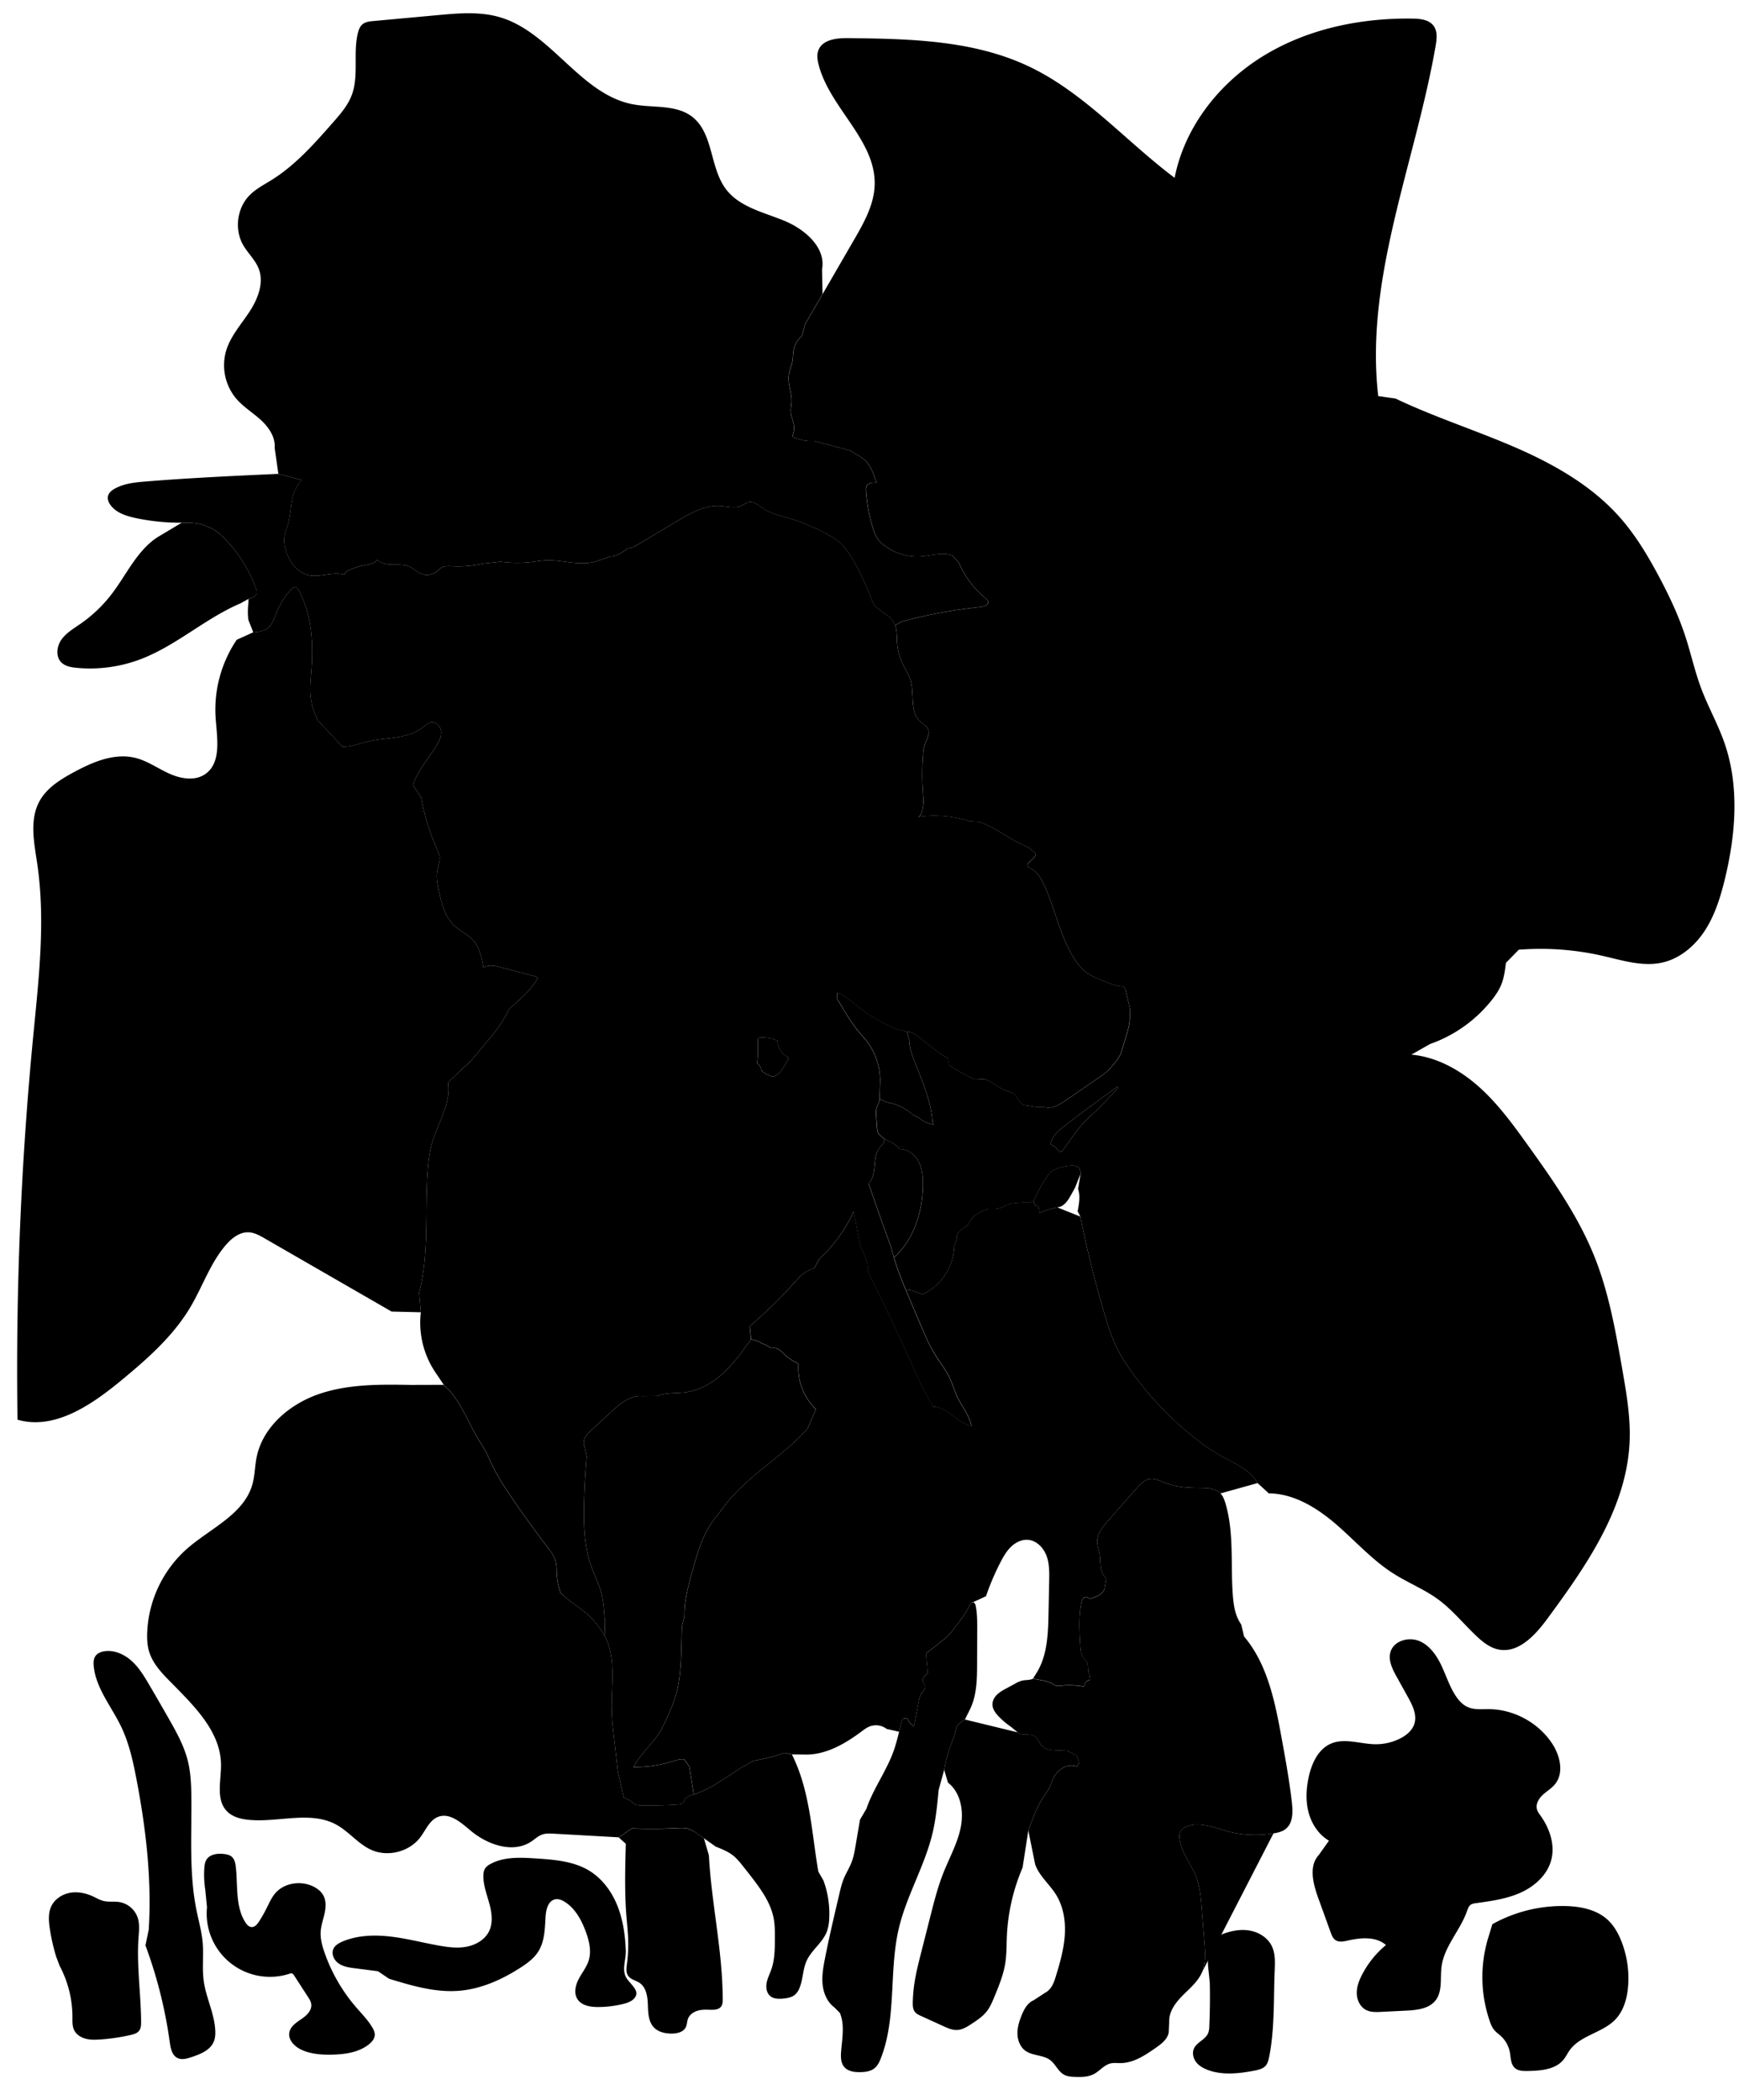 
<svg xmlns="http://www.w3.org/2000/svg" viewBox="0 0 2053 2479" id="illustration" preserveAspectRatio="xMidYMid meet">
    <title>Melastomaceæ</title>
    <path data-name="1" data-official="Melastoma malabathrica" data-plain="Black Strawberry-Tree" data-loc="East Indies" d="M1153.65,1923.45l-.12,40.38c-.06,18.65-.29,38.08-8.69,54.73l-5.7,11.45c-3.86,2.34-7.94,4.91-9.83,9-1.15,2.52-1.35,5.35-2,8a58.65,58.65,0,0,1-3,8.51,164,164,0,0,0-9.64,33.93l-6.54,23.67c-1.61,17.17-3.24,34.41-7.24,51.18-9.2,38.68-30.65,73.61-39.77,112.31-11.87,50.33-2.39,105-21.15,153.15-1.71,4.38-3.76,8.83-7.38,11.83-4.58,3.78-10.89,4.6-16.83,4.72-6.93.14-14.66-.84-19.12-6.15-4.08-4.85-4.16-11.83-3.66-18.15,1.19-15.31,4.44-31.36-1.42-45.56l-6.56-6.62c-8.41-6.19-12.81-16.68-13.86-27.07S972,2322,974,2311.75c5-25.34,10.94-50.49,16.85-75.64,1.47-6.27,2.95-12.58,5.42-18.53,2.72-6.56,6.59-12.59,9.13-19.21,2.43-6.35,3.58-13.1,4.72-19.79q2.58-15.14,5.15-30.27l7.59-12.94c8.14-23.88,23.76-44.62,32.19-68.4,2.59-7.3,4.48-14.83,6.37-22.35q1.89-7.61,3.8-15.2l5.74-1.08a20,20,0,0,0,7.91,9.66q2.91-14.85,5.81-29.68c.57-2.93,1.17-5.93,2.77-8.45,1.07-1.68,2.54-3.07,3.6-4.75s1.69-3.85.85-5.66c-.54-1.14-1.58-2-2.19-3.09-1.64-3,.48-6.77,3.22-8.81a5.34,5.34,0,0,0,2.1-2.17,4.5,4.5,0,0,0,.09-2l-1.41-14.52-.5-6.84,14.62-11.32a124.26,124.26,0,0,0,10.37-8.64c4.94-4.79,9-10.36,13.12-15.9,4.85-6.59,9.74-13.24,13.2-20.65.86-1.84,2.16-4.06,4.18-3.87s2.85,2.51,3.23,4.43C1153.7,1905.09,1153.68,1914.31,1153.65,1923.45ZM1334,1190.83q-2.57-10.85-5.12-21.68a6.31,6.31,0,0,0-1.67-3.52,6.79,6.79,0,0,0-3.52-1.15c-8.29-1.17-16.13-4.37-23.87-7.57-6-2.49-12.06-5-17.27-8.9-5.39-4-9.69-9.33-13.41-14.93-18-27.06-23.3-60.51-37.25-89.87-3.35-7-7.62-14.28-14.65-17.69-2-1-4.72-2.32-4.41-4.58a4,4,0,0,1,1.05-2c3.23-3.79,9-6.48,8.8-11.45l-9.06-7.61c-20.86-7.4-37.81-23.81-59.09-29.89l-10.29-.67a138,138,0,0,0-57.79-5.35l-2.43.69c4.29-2.79,4.71-7.82,5.55-12.87s.33-10.21,0-15.31a296,296,0,0,1,.42-49.82c.7-7.53,6.48-16.84,6.48-22.18s-4.68-8.43-8.6-11.4c-7.57-5.73-9.28-13.84-10.1-23.29s-.25-19.2-3.31-28.18c-2.07-6.07-5.69-11.46-8.5-17.22a69.44,69.44,0,0,1-6.82-25.25c-.51-7,0-14.3-2.41-20.91a26.54,26.54,0,0,0-13-14.29l-11.52-9c-8.48-19.87-15.59-39-27.18-57.28-4-6.29-8.23-12.54-13.84-17.45a72.93,72.93,0,0,0-12.6-8.44,235,235,0,0,0-49.23-20.65c-9.7-2.83-19.79-5.12-28.16-10.77-5.59-3.77-11.53-9.24-18-7.44-2.61.72-4.74,2.55-7.15,3.77-7.9,4-17.32,1.05-26.16.56-17.94-1-34.59,8.52-50,17.72l-52.39,31.2-6.19,1.1c-6.38,4.75-13.34,9.7-21.29,9.88l-12.22,4.25c-10,4.14-21.19,4-31.93,2.82s-21.47-3.2-32.25-2.61c-5.21.29-10.36,1.19-15.54,1.82a146,146,0,0,1-37-.26l-21.21,2.28a133.07,133.07,0,0,1-35.43,3.07c-4.71-.22-9.82-.6-13.75,2a44.26,44.26,0,0,0-4.27,3.72,19.39,19.39,0,0,1-20.56,2.65c-4.26-2.06-7.63-5.66-11.89-7.74-6.05-2.94-13.1-2.49-19.82-2.54s-14.06-1-18.78-5.74l-.82.63c-1,2.13-3.37,3.18-5.62,3.86-4.6,1.39-9.39,2-14,3.15a63.54,63.54,0,0,0-13.15,4.8c-2.07,1-4.28,2.4-4.84,4.64l-1.34.31c-13.58-3.56-28.18,3.91-41.81.59-12.2-3-20.91-14.09-25.26-25.87-2.37-6.4-3.75-13.33-2.66-20.07.77-4.72,2.71-9.16,4.06-13.75,2.63-9,3-18.41,4.69-27.6s5-18.59,12-24.7l-27.93-7.44c-52.14,2.39-104.28,4.78-156.3,9-12.55,1-25.5,2.28-36.57,8.28-3.62,2-7.21,4.73-8.24,8.71s.72,8.06,3.17,11.27c6.88,9,18.62,12.63,29.72,15a251.52,251.52,0,0,0,54.11,5.4l10.19.16a56.11,56.11,0,0,1,32.62,11.52,82.27,82.27,0,0,1,9.18,8.43A162.06,162.06,0,0,1,302,694.52c.73,2.05,1.43,4.27.85,6.36-1.06,3.8-5.57,5.26-9.42,6.12l-.16,4.62a86.52,86.52,0,0,0-.12,20l5.84,14.9c6.15-.56,12.72-1.27,17.49-5.21,4.52-3.73,6.53-9.6,8.68-15.06,4.55-11.54,10.75-22.65,19.72-31.22a5.45,5.45,0,0,1,3-1.78c2.2-.26,3.82,1.94,4.87,3.89,15.6,28.95,17.35,63.38,14.72,96.16-.63,8-1.51,15.92-1.17,23.89a79.11,79.11,0,0,0,9,33.34l28.93,31c10.56.24,20.65-3.9,30.93-6.27,10.78-2.49,21.91-3.05,32.84-4.77s22-4.75,30.78-11.46c3.55-2.72,7.1-6.16,11.56-6.26,5.68-.13,10.11,5.66,10.44,11.33s-2.37,11.06-5.31,15.91C506,895.6,493,909.51,487.63,927l9.48,14.27A264.43,264.43,0,0,0,515.68,1002l3.21,8c1.15,6.39-1.88,12.7-2.87,19.12-1.17,7.48.46,15.09,2.07,22.49,3.22,14.73,6.93,30.38,17.82,40.8,7,6.68,16.38,10.6,22.81,17.82,7.74,8.71,10,20.84,12,32.32,5.68-4,13.46-2.44,20.2-.67l40.78,10.68,3.32,1.92c-7,12.72-18,22.6-28.89,32.22l-4.92,4.36-2.55,4.86A134.63,134.63,0,0,1,586.81,1215c-3,4-6.13,7.78-9.3,11.59l-15.18,18.23c-4.76,5.72-9.59,11.51-15.58,15.93L528.94,1278c3.85,24.44-11.77,47.17-18.68,70.92-3.15,10.8-4.5,22-5.33,33.25-3.57,48,2,97.12-10.12,143.68l2,23.39a105.16,105.16,0,0,0,17.25,71l9.83,14.61c19.17,17,27.78,42.53,41,64.48,2.62,4.35,5.43,8.59,7.87,13,2.93,5.35,5.31,11,7.95,16.48,7.12,14.82,16.18,28.62,25.47,42.18q19.13,27.93,39.71,54.81c4,5.26,8.19,10.67,10,17,1.47,5.26,1.22,10.82,1.55,16.27a76.41,76.41,0,0,0,4.54,21.71L669,1887l18.15,13.72c2.68,2,5.37,4.06,7.85,6.34a72.56,72.56,0,0,1,5.69,5.94,123.18,123.18,0,0,1,13,18l.5-16.4-1.14-12.86a132.44,132.44,0,0,0-2.59-19c-2.62-11.1-8-21.32-11.94-32-9.3-25.56-9.76-53.42-8.91-80.61q.79-25.35,3-50.64l-2.35-11.34c-1.9-3.44-1.28-7.82.58-11.28s4.8-6.18,7.69-8.84l23-21.2c5.18-4.78,10.42-9.59,16.48-13.2s13.08-6,20.11-5.38l18.18-.21c10.38-4.36,22.18-2.9,33.34-4.41,16.87-2.28,32.2-11.43,44.67-23s22.41-25.58,32.26-39.46l-1.54-15.44a551.13,551.13,0,0,0,54.14-53c3.09-3.47,6.17-7,10-9.67s8-4.23,12.23-5.84l5.42-10.58a173.75,173.75,0,0,0,40.95-56.4q2.34,12.48,4.69,25c1.17,6.24,2.35,12.51,4.59,18.45,3,8,7.93,15.74,7,24.19l2.45,7.43q25.62,51.24,49.09,103.53c7.56,16.83,15,33.8,24.56,49.57l1.52,2.49c17-.19,28.17,19.86,45,22.33-2.33-12.33-11-22.34-16.43-33.67-3.4-7.14-5.5-14.85-8.83-22-5-10.8-12.65-20.12-18.8-30.31-5.94-9.87-10.47-20.51-15-31.12s-9.11-21.48-13.66-32.21c-8.38-19.74-16.79-39.59-21.66-60.47l-1.17-3.2q-13.17-36.24-25.7-72.71l1.24-1.66c9-11.1,2.71-29.33,11.51-40.59,1.29-1.66,2.87-3.09,4.08-4.82a7.5,7.5,0,0,0,1.52-5.94l-6.56-5.71c-1.62-3-1.88-6.49-2.1-9.87s-.47-7-.7-10.43c-.25-3.87-.5-7.86.77-11.52,1.11-3.18,3.34-6.16,3.07-9.51l.54-15.43a77,77,0,0,0-14.84-51.74c-3.61-4.85-7.78-9.25-11.59-13.94-7.47-9.19-13.52-19.44-19.54-29.64l-4.3-6.72-.25-7.9c8.91,3,16.09,9.58,23.46,15.44a196.12,196.12,0,0,0,46.69,27.52l11.93,2.89c4.67-.09,8.94,2.47,12.75,5.17,12,8.5,22.51,19.3,35.68,25.87l1.46,8.38a260.62,260.62,0,0,0,30.66,17.15l11.37-.56c9.08,3,16.22,10.32,25.21,13.62,3,1.1,6.22,1.77,8.79,3.66,4.92,3.61,6.55,11.06,12.22,13.35l18.2,2.72c2.51-1.29,5.51-.23,8.31.17,8.55,1.23,16.58-3.91,23.7-8.8l38.9-26.78a90.39,90.39,0,0,0,9-6.78,89.44,89.44,0,0,0,10-11.17,36.5,36.5,0,0,0,8.27-16l4.11-13.35c2.49-8.1,5-16.37,4.74-24.84ZM930.72,1250l-3.75,6.69c-3.18,5.67-6.86,11.78-13,14a4.77,4.77,0,0,1-2,.35,5.54,5.54,0,0,1-1.71-.52l-6.38-2.66-5.25-4.15a9.92,9.92,0,0,0-5.16-8.46c2-8.62.83-17.61,1.21-26.45a3.36,3.36,0,0,1,4-4,61.32,61.32,0,0,1,13.69,1.65l5.3,2.23a22.5,22.5,0,0,0,12.34,19.18,1.76,1.76,0,0,1,.93.76A1.7,1.7,0,0,1,930.72,1250Zm344.87,136c.09-2.86-.44-6-2.53-7.91s-5.45-2.21-8.41-2.06a53.6,53.6,0,0,0-19.37,4.71,20.38,20.38,0,0,0-4.72,2.79,23.56,23.56,0,0,0-4.11,4.89,171.07,171.07,0,0,0-16.14,29.4l1,5.11c2-.56,4.19,1,5,2.93a12.25,12.25,0,0,1,.44,6.26,119.09,119.09,0,0,1,21.43-6.69,22.4,22.4,0,0,0,4.5-1.25,14.86,14.86,0,0,0,3.91-2.68,28,28,0,0,0,5.5-6.8l2-3.33,5.11-9.3Zm40.44-97.17L1305.28,1300c-4,4.16-8,8.31-12.17,12.27-3.74,3.53-7.64,6.9-11.25,10.57-7,7.12-12.86,15.27-18.68,23.39q-4.59,6.38-9.16,12.76c-1.69,1.34-4.18-.12-5.53-1.81s-2.63-3.83-4.77-4.13l-3.88-3a37.07,37.07,0,0,1,8.17-13.33,73.26,73.26,0,0,1,8.14-7q31.1-24.06,63.18-46.84C1319.34,1285.22,1317.63,1287.14,1316,1288.81Z"></path>
    <path data-name="1a" data-official="" data-plain="Stamen" data-loc="" d="M446.18,2327.19l-27.08-3.47c-6.61-.85-13.48-1.8-19-5.5s-9.24-11.06-6.6-17.18c1.92-4.46,6.55-7.09,11-9,17.93-7.49,38.08-8,57.37-5.68s38.15,7.4,57.29,10.74c10.71,1.87,21.73,3.19,32.38,1s21-8.3,25.77-18c4.91-10,3.33-21.9.42-32.65s-7.1-21.37-7.09-32.5c0-3.41.47-7,2.48-9.74a16.72,16.72,0,0,1,5.47-4.39c16.08-9,35.63-8,54-6.8,21.69,1.43,44.33,3.14,62.92,14.41,15.42,9.35,26.64,24.66,33.35,41.39s9.2,34.89,9.92,52.9c.42,10.56-4.65,21.56,0,31,3.52,7.15,14.78,14.51,12.09,22-2.11,5.85-8.78,8.51-14.8,10a123.83,123.83,0,0,1-30.36,3.71c-9,0-19.15-1.75-24-9.31-4.46-7-2.36-16.4,1.5-23.77s9.35-14,11.81-21.93c3.37-10.88.6-22.69-3.27-33.4-5-13.74-12.27-27.43-24.51-35.44-3.53-2.31-7.75-4.14-11.88-3.28-8.32,1.71-10.8,12.24-11.29,20.71-.8,14-1.06,28.91-8.53,40.82-5.2,8.3-13.39,14.24-21.64,19.51-21.87,14-46.31,24.9-72.17,26.94-27.94,2.21-55.54-6-82.36-14.2Z"></path>
    <path data-name="2" data-official="Blakea trinervia" data-plain="Three-ribbed Blackea" data-loc="Jamaica" d="M931,1248.56a1.76,1.76,0,0,0-.93-.76,22.5,22.5,0,0,1-12.34-19.18l-5.3-2.23a61.32,61.32,0,0,0-13.69-1.65,3.36,3.36,0,0,0-4,4c-.38,8.84.76,17.83-1.21,26.45a9.92,9.92,0,0,1,5.16,8.46l5.25,4.15,6.38,2.66a5.54,5.54,0,0,0,1.71.52,4.77,4.77,0,0,0,2-.35c6.13-2.17,9.81-8.28,13-14l3.75-6.69A1.7,1.7,0,0,0,931,1248.56Zm-94.1,941.81c3,56.86,16.24,113,16.3,170,0,2.82-.08,5.83-1.65,8.18-3,4.41-9.31,4.34-14.62,4.11-4.83-.2-9.77-.11-14.34,1.45s-8.77,4.83-10.44,9.37c-1.16,3.17-1,6.75-2.52,9.79-2.79,5.72-10.1,7.49-16.47,7.53-7.82.05-16.19-1.81-21.47-7.58-6.37-7-6.53-17.35-6.86-26.77s-1.91-20.09-9.68-25.43c-4.45-3.06-10.56-4-13.62-8.48-2.72-4-2-9.24-1.38-14a177.09,177.09,0,0,0,1.42-29.3c-.32-9.37-1.38-18.69-2.11-28-2.19-28.09-1.42-56.33-.64-84.5l-8.38-7.49,15.46-10.5q26.69,1,53.4-.29c5-.25,10.12-.54,14.81,1.17A36.6,36.6,0,0,1,822,2164l9,6.17ZM805,1920.76l-.55,21.26c-.53,20.84-1.12,42-7.37,61.86-2.75,8.78-6.57,17.17-10.39,25.54a139.49,139.49,0,0,1-8.32,16.35c-9,14.32-23,25.23-30.32,40.44a149.6,149.6,0,0,0,45.27-6.55c4.72-1.44,9.57-3.14,14.47-2.53l6,8.6,4,25.27,1.25,7.54c-3.76,1.13-8,2.22-10.15,5.49-1,1.45-1.47,3.24-2.74,4.44-1.55,1.47-3.86,1.7-6,1.84q-21.6,1.43-43.26,1.06c-2.72,0-5.59-.16-7.91-1.57a30.84,30.84,0,0,1-3.55-2.93c-2.61-2.13-5.84-3.34-9-4.5l-7-30.94L724.6,2049c-1.07-9.42-2.14-18.86-2.43-28.33-.89-28.33,5-58-5.71-84.23l-2.74-5.44.5-16.4-1.14-12.86a132.44,132.44,0,0,0-2.59-19c-2.62-11.1-8-21.32-11.94-32-9.3-25.56-9.76-53.42-8.91-80.61q.79-25.35,3-50.64l-2.35-11.34c-1.9-3.44-1.28-7.82.58-11.28s4.8-6.18,7.69-8.84l23-21.2c5.18-4.78,10.42-9.59,16.48-13.2s13.08-6,20.11-5.38l18.18-.21c10.38-4.36,22.18-2.9,33.34-4.41,16.87-2.28,32.2-11.43,44.67-23s22.41-25.58,32.26-39.46l8,2.2a55.18,55.18,0,0,0,9.56,4.49l6.44,3.85c3-1,6.27-.08,8.9,1.6s4.75,4,7,6.17a52.24,52.24,0,0,0,12.61,8.68c1.24.61,2.62,1.28,3.13,2.57a5.57,5.57,0,0,1,.21,2.27,67.37,67.37,0,0,0,20.75,50.72l-10,23c-30.14,34.2-72.76,56.4-99.55,93.28l-7.06,9.34c-16.3,18.8-23.31,43.69-29.86,67.69-4.55,16.66-9.13,33.6-8.75,50.87ZM2035.83,877.07c-7.7-22.14-19.37-42.7-27.57-64.65-7.48-20-12-41-18.65-61.3-8.17-25-19.51-48.85-31.93-72-13-24.29-27.35-48.07-45.64-68.67-33.43-37.64-78.54-63-124.75-82.94s-94.37-35.34-139.8-57l-20.4-2.87c-16.12-139.47,43.77-275.16,67.76-413.5,1.39-8,2.45-17.1-2.41-23.66-5.43-7.33-15.83-8.39-25-8.52-61.17-.86-123.51,12-175.71,43.92s-93.32,84-105,144.09c-58-43.55-106.88-100.73-172.47-131.71S1073.58,45.81,1001.06,45c-13.39-.15-30,1.72-34.84,14.2-2.13,5.49-1.21,11.66.27,17.36,13.3,51.28,67.89,89.16,66.1,142.11-.79,23.26-12.77,44.47-24.44,64.62l-57.56,99.4-3.77,13.73A30.14,30.14,0,0,0,937,413.6c-.78,4.24-.63,8.61-1.4,12.85-1,5.74-3.71,11.11-4.41,16.89-1.25,10.19,3.72,20.22,3.39,30.48-.13,4.27-1.19,8.51-.86,12.76.38,5,2.64,9.68,3.43,14.63a25.43,25.43,0,0,1-1.83,14.15,49.62,49.62,0,0,0,25.78,5.25l42.46,11.16,9.47,5.77a54.85,54.85,0,0,1,7.26,5c7.64,6.54,11,16.63,14.11,26.21l.79,1.19c-4.57-.33-10.3,0-12.17,4.19a11.06,11.06,0,0,0-.53,5.19,192.21,192.21,0,0,0,8.26,44.72,44.34,44.34,0,0,0,5,11.5,36.06,36.06,0,0,0,8.78,8.82,64.51,64.51,0,0,0,42.32,12.51c12.65-.82,25.72-5.34,37.64-1l7.55,8.42a110.82,110.82,0,0,0,31.21,41.8c1.46,1.21,3.07,2.58,3.3,4.47.45,3.82-4.58,5.56-8.41,6a602.78,602.78,0,0,0-93.19,17.12l-8.15,4.64c2.42,6.61,1.9,13.88,2.41,20.91a69.44,69.44,0,0,0,6.82,25.25c2.81,5.76,6.43,11.15,8.5,17.22,3.06,9,2.5,18.72,3.31,28.18s2.53,17.56,10.1,23.29c3.92,3,8.6,6.06,8.6,11.4s-5.78,14.65-6.48,22.18a296,296,0,0,0-.42,49.82c.38,5.1.9,10.27,0,15.31s-1.26,10.08-5.55,12.87l2.43-.69a138,138,0,0,1,57.79,5.35l10.29.67c21.28,6.08,38.23,22.49,59.09,29.89l9.06,7.61c.24,5-5.57,7.66-8.8,11.45a4,4,0,0,0-1.05,2c-.31,2.26,2.36,3.58,4.41,4.58,7,3.41,11.3,10.64,14.65,17.69,13.95,29.36,19.24,62.81,37.25,89.87,3.72,5.6,8,10.91,13.41,14.93,5.21,3.87,11.27,6.41,17.27,8.9,7.74,3.2,15.58,6.4,23.87,7.57a6.79,6.79,0,0,1,3.52,1.15,6.31,6.31,0,0,1,1.67,3.52q2.56,10.85,5.12,21.68l-.15,8.85c.26,8.47-2.25,16.74-4.74,24.84l-4.11,13.35a36.5,36.5,0,0,1-8.27,16,89.44,89.44,0,0,1-10,11.17,90.39,90.39,0,0,1-9,6.78l-38.9,26.78c-7.12,4.89-15.15,10-23.7,8.8-2.8-.4-5.8-1.46-8.31-.17l-18.2-2.72c-5.67-2.29-7.3-9.74-12.22-13.35-2.57-1.89-5.8-2.56-8.79-3.66-9-3.3-16.13-10.59-25.21-13.62l-11.37.56a260.62,260.62,0,0,1-30.66-17.15l-1.46-8.38c-13.17-6.57-23.67-17.37-35.68-25.87-3.81-2.7-8.08-5.26-12.75-5.17l2.94,9.49c-.06,9.12,3.17,17.92,6.51,26.42,9.07,23.11,19.41,46.35,20.92,71.13l1.42,2.64a33,33,0,0,1-17.53-8.06l-6.8-3.16a58.84,58.84,0,0,0-31.16-15l-8.4-4c.27,3.35-2,6.33-3.07,9.51-1.27,3.66-1,7.65-.77,11.52.23,3.48.46,7,.7,10.43s.48,6.89,2.1,9.87l6.56,5.71,5.57,3a29.61,29.61,0,0,1,9.21,5.49l3.62,3.83c9.35-.31,17.89,6.37,22.19,14.69s5.08,18,5,27.36c-.28,30.87-10,62.87-32.32,84.17l-1.88,1.3c3.94,13.47,9.13,26.57,14.56,39.55l1.66-.76c2.41-.51,4.87.37,7.18,1.23l10.48,3.91,9-5.18a65.22,65.22,0,0,0,28.34-52.24l3.33-9.21c-.9-3.28,1.22-6.67,3.83-8.85s5.77-3.69,8.15-6.12c2.54-2.6,4-6.08,6.34-8.85,3.1-3.68,7.54-5.9,11.85-8a22.26,22.26,0,0,1,6.14-2.3,37.12,37.12,0,0,1,6.24-.08,27.93,27.93,0,0,0,15.38-4.55l5.73-1.73a100.71,100.71,0,0,1,21.45-1.34l5.33-1.86a171.07,171.07,0,0,1,16.14-29.4,23.56,23.56,0,0,1,4.11-4.89,20.38,20.38,0,0,1,4.72-2.79,53.6,53.6,0,0,1,19.37-4.71c3-.15,6.23,0,8.41,2.06s2.62,5,2.53,7.91l-2.86,17.52c2.77,8.47,1.12,17.68-.55,26.43l3.28,6.32q11.73,59.05,29.06,116.83c3.64,12.13,7.48,24.25,12.87,35.71,5.9,12.54,13.59,24.15,21.85,35.28a390.17,390.17,0,0,0,72.72,74.65,229.8,229.8,0,0,0,29.43,20c15.94,8.89,34.53,16.14,43.31,32.14l13.15,12.05c29.76.22,56.89,17.07,79.43,36.5s42.52,42.13,67.63,58.12c17.25,11,36.61,18.59,53.08,30.72,16.9,12.44,30.1,29.15,45.41,43.49,7.36,6.89,15.65,13.45,25.53,15.48,23.53,4.84,43.38-16.76,57.63-36.1,46.47-63.08,94.16-131.65,97.28-209.93,1.13-28.46-3.78-56.76-8.69-84.82-7.84-44.91-15.79-90.2-32.69-132.54-19.06-47.78-48.92-90.36-78.91-132.15-17.46-24.34-35.25-48.8-57.61-68.74s-49.94-35.27-79.78-38l22.16-12.55a161.14,161.14,0,0,0,72.74-51.82c4.41-5.58,8.49-11.52,11.18-18.1,3.36-8.19,4.48-17.09,5.57-25.88l15.2-15.5a328.8,328.8,0,0,1,98.36,7.12c23.5,5.33,47.66,13.29,71.16,8,20.88-4.72,38.39-19.69,50.08-37.62s18.2-38.71,23.33-59.49C2049.07,985.93,2053.84,928.8,2035.83,877.07ZM1316,1288.81,1305.28,1300c-4,4.16-8,8.31-12.17,12.27-3.74,3.53-7.64,6.9-11.25,10.57-7,7.12-12.86,15.27-18.68,23.39q-4.59,6.38-9.16,12.76c-1.69,1.34-4.18-.12-5.53-1.81s-2.63-3.83-4.77-4.13l-3.88-3a37.07,37.07,0,0,1,8.17-13.33,73.26,73.26,0,0,1,8.14-7q31.1-24.06,63.18-46.84C1319.34,1285.22,1317.63,1287.14,1316,1288.81ZM462.27,1548.38,312.44,1462c-5.85-3.37-12-6.83-18.73-7.17-10.94-.55-20.54,7.21-27.61,15.58-18,21.27-27,48.5-41.17,72.46-20.7,35-52,62.3-83.35,88.1-34.65,28.47-77.84,57.55-120.93,45.08a4094.37,4094.37,0,0,1,18.45-451.6c6.56-68.1,14.82-137,4.87-204.64C40.31,995,34.55,968,46.6,945.92c8.56-15.69,24.61-25.64,40.32-34.15,22.51-12.2,48.2-23.21,73-17,14.28,3.58,26.54,12.52,40,18.58s30.06,8.93,42.23.64c19.32-13.17,14.26-42.06,12.48-65.37a147.74,147.74,0,0,1,24.83-93.32L299,746.48c6.15-.56,12.72-1.27,17.49-5.21,4.52-3.73,6.53-9.6,8.68-15.06,4.55-11.54,10.75-22.65,19.72-31.22a5.45,5.45,0,0,1,3-1.78c2.2-.26,3.82,1.94,4.87,3.89,15.6,28.95,17.35,63.38,14.72,96.16-.63,8-1.51,15.92-1.17,23.89a79.11,79.11,0,0,0,9,33.34l28.93,31c10.56.24,20.65-3.9,30.93-6.27,10.78-2.49,21.91-3.05,32.84-4.77s22-4.75,30.78-11.46c3.55-2.72,7.1-6.16,11.56-6.26,5.68-.13,10.11,5.66,10.44,11.33s-2.37,11.06-5.31,15.91C506,895.6,493,909.51,487.63,927l9.48,14.27A264.43,264.43,0,0,0,515.68,1002l3.21,8c1.15,6.39-1.88,12.7-2.87,19.12-1.17,7.48.46,15.09,2.07,22.49,3.22,14.73,6.93,30.38,17.82,40.8,7,6.68,16.38,10.6,22.81,17.82,7.74,8.71,10,20.84,12,32.32,5.68-4,13.46-2.44,20.2-.67l40.78,10.68,3.32,1.92c-7,12.72-18,22.6-28.89,32.22l-4.92,4.36-2.55,4.86A134.63,134.63,0,0,1,586.81,1215c-3,4-6.13,7.78-9.3,11.59l-15.18,18.23c-4.76,5.72-9.59,11.51-15.58,15.93L528.94,1278c3.85,24.44-11.77,47.17-18.68,70.92-3.15,10.8-4.5,22-5.33,33.25-3.57,48,2,97.12-10.12,143.68l2,23.39Z"></path>
    <path data-name="2a" data-official="" data-plain="Calyx and Pistil" data-loc="" d="M1568.94,2173.08c-12.28-7.17-20.63-20-24.19-33.81s-2.68-28.4.46-42.27c3.55-15.7,11.26-32.12,26-38.48,16.23-7,34.72.44,52.38.67a63.73,63.73,0,0,0,28.59-6.38c7.82-3.8,15.24-9.77,17.7-18.11,3.12-10.57-2.4-21.55-7.74-31.18q-6.66-12-13.34-24.07c-5.07-9.14-10.29-19.64-7.11-29.59,4.08-12.76,21.06-17.65,33.49-12.65s20.73,16.87,26.46,29,9.7,25.15,17.18,36.27c3.55,5.29,8,10.2,13.86,12.8,7.75,3.47,16.63,2.41,25.12,2.49,29.6.26,58.62,16.14,74.8,40.93,9.37,14.36,14,34.68,3,47.88-4,4.89-9.71,8.14-14.35,12.47s-8.4,10.65-6.82,16.79c.78,3,2.74,5.57,4.55,8.11,10.59,15,17,34,12.39,51.76s-19.47,31.1-36,38.62-34.93,10-53,12.51c-2.12.3-4.34.63-6.1,1.87-2.46,1.75-3.44,4.87-4.45,7.72-8.06,22.74-26.89,41.5-30,65.42-1.77,13.55,1.35,28.91-7,39.7-7.83,10.09-22.25,11.54-35,12.17l-29.1,1.44c-6.2.31-12.76.54-18.25-2.38-6.9-3.67-10.59-11.81-10.71-19.62s2.83-15.37,6.45-22.31a112.74,112.74,0,0,1,28-34.6c-11.85-10.32-29.72-8.78-45-5.28-4.94,1.13-10.57,2.28-14.72-.63-2.94-2.06-4.32-5.66-5.55-9l-14.67-40.56c-6.07-16.79-11.44-37.61.6-50.78Z"></path>
    <path data-name="3" data-official="Pleroma viminea" data-plain="Twiggy Pleroma" data-loc="Brazil" d="M1419.22,2328c4.47-10.67,3.63-22.72,2.71-34.25l-3.28-41.17c-1-12.25-2-24.7-6.34-36.21-6-15.83-18.12-29.58-19.83-46.42a13.63,13.63,0,0,1,.94-7.6,12.56,12.56,0,0,1,5.41-5c14.56-7.82,32.11-.47,48,4a131.52,131.52,0,0,0,56.57,3.14M1139.14,2030c-3.86,2.34-7.94,4.91-9.83,9-1.15,2.52-1.35,5.35-2,8a58.65,58.65,0,0,1-3,8.51,164,164,0,0,0-9.64,33.93l4.47,15.1c15.19,11.77,18.83,33.74,15.1,52.6s-13.36,35.91-20.45,53.77c-6.6,16.62-11,34-15.42,51.35l-11.2,44.13c-2.89,11.42-5.79,22.85-7.56,34.49a179.88,179.88,0,0,0-2,22.7c-.11,4.17.06,8.73,2.75,11.93,1.73,2.07,4.27,3.25,6.72,4.37l26.64,12.15c5.22,2.38,10.7,4.82,16.42,4.51,6.25-.34,11.8-3.88,17-7.31,6.36-4.17,12.84-8.45,17.57-14.41,4.17-5.23,6.77-11.51,9.32-17.7,5.29-12.84,10.62-25.82,12.77-39.54,1.64-10.47,1.39-21.13,1.86-31.72a232.08,232.08,0,0,1,18.56-81l6.79-43.89c5-13.81,10.16-27.77,18.2-40.08,2.44-3.74,5.16-7.34,7.07-11.38,1.28-2.68,2.17-5.53,3.38-8.26a30.18,30.18,0,0,1,11.41-13.75c5.16-3.15,11.75-4.22,17.4-2l2.48-4.28a18.94,18.94,0,0,0-3.67-9.26l-10.58-5.07-12.65-.52c-6-.25-12.49-.74-16.73-4.92-3.63-3.59-4.94-9.38-9.35-12-5.83-3.42-14.47.38-19.41-4.24Zm-80.61-815.08a196.12,196.12,0,0,1-46.69-27.52c-7.37-5.86-14.55-12.39-23.46-15.44l.25,7.9,4.3,6.72c6,10.2,12.07,20.45,19.54,29.64,3.81,4.69,8,9.09,11.59,13.94a77,77,0,0,1,14.84,51.74l-.54,15.43,8.4,4a58.84,58.84,0,0,1,31.16,15l6.8,3.16a33,33,0,0,0,17.53,8.06l-1.42-2.64c-1.51-24.78-11.85-48-20.92-71.13-3.34-8.5-6.57-17.3-6.51-26.42l-2.94-9.49Zm-16.17,135.39c-1.21,1.73-2.79,3.16-4.08,4.82-8.8,11.26-2.51,29.49-11.51,40.59l-1.24,1.66q12.53,36.46,25.7,72.71l1.17,3.2c.85,3.67,1.82,7.3,2.87,10.91l1.88-1.3c22.35-21.3,32-53.3,32.32-84.17.08-9.37-.69-19-5-27.36s-12.84-15-22.19-14.69l-3.62-3.83a29.61,29.61,0,0,0-9.21-5.49l-5.57-3A7.5,7.5,0,0,1,1042.36,1350.32Zm205.84,75.09a119.09,119.09,0,0,0-21.43,6.69,12.25,12.25,0,0,0-.44-6.26c-.83-1.94-3-3.49-5-2.93l-1-5.11-5.33,1.86a100.71,100.71,0,0,0-21.45,1.34l-5.73,1.73a27.93,27.93,0,0,1-15.38,4.55,37.12,37.12,0,0,0-6.24.08,22.26,22.26,0,0,0-6.14,2.3c-4.31,2.13-8.75,4.35-11.85,8-2.35,2.77-3.8,6.25-6.34,8.85-2.38,2.43-5.55,3.93-8.15,6.12s-4.73,5.57-3.83,8.85l-3.33,9.21A65.22,65.22,0,0,1,1098.2,1523l-9,5.18-10.48-3.91c-2.31-.86-4.77-1.74-7.18-1.23l-1.66.76q2.1,5,4.23,10,6.82,16.1,13.66,32.21c4.5,10.61,9,21.25,15,31.12,6.15,10.19,13.8,19.51,18.8,30.31,3.33,7.19,5.43,14.9,8.83,22,5.4,11.33,14.1,21.34,16.43,33.67-16.85-2.47-28-22.52-45-22.33l-1.52-2.49c-9.58-15.77-17-32.74-24.56-49.57q-23.46-52.27-49.09-103.53l-2.45-7.43c.88-8.45-4.06-16.24-7-24.19-2.24-5.94-3.42-12.21-4.59-18.45q-2.36-12.48-4.69-25a173.75,173.75,0,0,1-40.95,56.4l-5.42,10.58c-4.23,1.61-8.51,3.26-12.23,5.84s-6.89,6.2-10,9.67a551.13,551.13,0,0,1-54.14,53l1.54,15.44,8,2.2a55.18,55.18,0,0,0,9.56,4.49l6.44,3.85c3-1,6.27-.08,8.9,1.6s4.75,4,7,6.17a52.24,52.24,0,0,0,12.61,8.68c1.24.61,2.62,1.28,3.13,2.57a5.57,5.57,0,0,1,.21,2.27,67.37,67.37,0,0,0,20.75,50.72l-10,23c-30.14,34.2-72.76,56.4-99.55,93.28l-7.06,9.34c-16.3,18.8-23.31,43.69-29.86,67.69-4.55,16.66-9.13,33.6-8.75,50.87l-3,12.85-.55,21.26c-.53,20.84-1.12,42-7.37,61.86-2.75,8.78-6.57,17.17-10.39,25.54a139.49,139.49,0,0,1-8.32,16.35c-9,14.32-23,25.23-30.32,40.44a149.6,149.6,0,0,0,45.27-6.55c4.72-1.44,9.57-3.14,14.47-2.53l6,8.6,4,25.27,1.25,7.54c13.95-4.23,26.37-12.3,38.58-20.26l16.64-10.86,15-8.49a259.85,259.85,0,0,0,37.24-9.47l8.41,1.89,18.4.2c23.33-.69,44.66-13.09,63.37-27.05,3.17-2.36,6.35-4.81,10-6.23a20.83,20.83,0,0,1,20,3l14.69,3.35q1.89-7.61,3.8-15.2l5.74-1.08a20,20,0,0,0,7.91,9.66q2.91-14.85,5.81-29.68c.57-2.93,1.17-5.93,2.77-8.45,1.07-1.68,2.54-3.07,3.6-4.75s1.69-3.85.85-5.66c-.54-1.14-1.58-2-2.19-3.09-1.64-3,.48-6.77,3.22-8.81a5.34,5.34,0,0,0,2.1-2.17,4.5,4.5,0,0,0,.09-2l-1.41-14.52-.5-6.84,14.62-11.32a124.26,124.26,0,0,0,10.37-8.64c4.94-4.79,9-10.36,13.12-15.9,4.85-6.59,9.74-13.24,13.2-20.65.86-1.84,2.16-4.06,4.18-3.87l15.27-7.06a294,294,0,0,1,17.12-40.16c3.42-6.63,7.19-13.24,12.6-18.38s12.77-8.68,20.21-8c10,.94,18,9.41,21.53,18.84s3.32,19.78,3.12,29.84l-.78,38.42c-.48,23.39-1.27,47.92-13,68.15l-5.3,8.48,13.59,2.59c3.61,1,7.29,2,10.44,4a15,15,0,0,0,2.92,1.7,11.12,11.12,0,0,0,5,.16,97.17,97.17,0,0,1,26.33.62,2.36,2.36,0,0,0,1.94-.24,2.82,2.82,0,0,0,.66-1.59,7.73,7.73,0,0,1,6.6-5.84l-.83-5.84c-3-4.37-.5-10.8-3.13-15.42-1-1.69-2.53-2.94-3.74-4.47-3.23-4.06-3.68-9.59-4-14.76-1-16.74-2.06-33.7,1.21-50.15a11.85,11.85,0,0,1,2-5.16c1.16-1.45,3.24-2.34,4.94-1.59.83.38,1.49,1.1,2.36,1.4a5.45,5.45,0,0,0,3.49-.4c5.87-2.06,12.45-4.81,14.47-10.69L1306,1863c-4-2.9-5.87-7.94-6.57-12.83s-.43-9.89-1.2-14.77c-.86-5.43-3-10.7-2.87-16.19.23-9.2,6.65-16.93,12.74-23.84l34-38.59c4-4.5,8.34-9.24,14.2-10.52,6.89-1.5,13.68,2.2,20.27,4.72,12.79,4.9,26.77,5.54,40.46,5.64,8.47.07,18,.37,23.82,6.47l43.85-12.22c-8.78-16-27.37-23.25-43.31-32.14a229.8,229.8,0,0,1-29.43-20,390.17,390.17,0,0,1-72.72-74.65c-8.26-11.13-16-22.74-21.85-35.28-5.39-11.46-9.23-23.58-12.87-35.71q-17.3-57.67-29.06-116.83Zm-919.57-866,27.93,7.44c-7.06,6.11-10.35,15.51-12,24.7s-2.06,18.64-4.69,27.6c-1.35,4.59-3.29,9-4.06,13.75-1.09,6.74.29,13.67,2.66,20.07,4.35,11.78,13.06,22.9,25.26,25.87,13.63,3.32,28.23-4.15,41.81-.59l1.34-.31c.56-2.24,2.77-3.62,4.84-4.64a63.54,63.54,0,0,1,13.15-4.8c4.66-1.14,9.45-1.76,14-3.15,2.25-.68,4.65-1.73,5.62-3.86l.82-.63c4.72,4.79,12.05,5.69,18.78,5.74s13.77-.4,19.82,2.54c4.26,2.08,7.63,5.68,11.89,7.74a19.39,19.39,0,0,0,20.56-2.65,44.26,44.26,0,0,1,4.27-3.72c3.93-2.6,9-2.22,13.75-2a133.07,133.07,0,0,0,35.43-3.07l21.21-2.28a146,146,0,0,0,37,.26c5.18-.63,10.33-1.53,15.54-1.82,10.78-.59,21.51,1.47,32.25,2.61s22,1.32,31.93-2.82l12.22-4.25c7.95-.18,14.91-5.13,21.29-9.88l6.19-1.1L799.81,615c15.44-9.2,32.09-18.71,50-17.72,8.84.49,18.26,3.44,26.16-.56,2.41-1.22,4.54-3,7.15-3.77,6.49-1.8,12.43,3.67,18,7.44,8.37,5.65,18.46,7.94,28.16,10.77a235,235,0,0,1,49.23,20.65,72.93,72.93,0,0,1,12.6,8.44c5.61,4.91,9.85,11.16,13.84,17.45,11.59,18.24,18.7,37.41,27.18,57.28l11.52,9a26.54,26.54,0,0,1,13,14.29l8.15-4.64a602.78,602.78,0,0,1,93.19-17.12c3.83-.39,8.86-2.13,8.41-6-.23-1.89-1.84-3.26-3.3-4.47a110.82,110.82,0,0,1-31.21-41.8l-7.55-8.42c-11.92-4.32-25,.2-37.64,1a64.51,64.51,0,0,1-42.32-12.51,36.06,36.06,0,0,1-8.78-8.82,44.34,44.34,0,0,1-5-11.5,192.21,192.21,0,0,1-8.26-44.72,11.06,11.06,0,0,1,.53-5.19c1.87-4.19,7.6-4.52,12.17-4.19l-.79-1.19c-3.07-9.58-6.47-19.67-14.11-26.21a54.85,54.85,0,0,0-7.26-5l-9.47-5.77-42.46-11.16a49.62,49.62,0,0,1-25.78-5.25,25.43,25.43,0,0,0,1.83-14.15c-.79-4.95-3.05-9.63-3.43-14.63-.33-4.25.73-8.49.86-12.76.33-10.26-4.64-20.29-3.39-30.48.7-5.78,3.38-11.15,4.41-16.89.77-4.24.62-8.61,1.4-12.85a30.14,30.14,0,0,1,9.86-17.21l3.77-13.73,20.58-35.54-.59-29.18c4.76-25.9-20.5-47.42-44.88-57.39s-52.57-16.1-68.49-37.08c-19.3-25.45-14.65-66-39.91-85.55-19.14-14.8-46.28-10.2-70-14.73C685.08,111.34,651,38.38,590.31,20.4c-23.67-7-49-4.81-73.54-2.54l-76.13,7c-4.49.41-9.3.95-12.74,3.86-3.08,2.6-4.51,6.64-5.46,10.56-5.81,24.05,1.55,50.43-7.38,73.51-4.64,12-13.31,22-21.81,31.65-21.95,25-44.32,50.38-72.53,68-8.91,5.58-18.47,10.43-25.88,17.89-15,15-18.35,40.3-7.89,58.77,5.54,9.77,14.39,17.6,18.44,28.06,6.48,16.72-.9,35.63-10.71,50.64s-22.32,28.77-27.61,45.91a61.39,61.39,0,0,0,12,57.15c8.32,9.62,19.44,16.34,28.83,24.92s17.42,20.31,16.35,33ZM186,634.17c-24.25,15.77-36.52,44.12-54.11,67.09A164.91,164.91,0,0,1,95,736.48c-8,5.55-16.75,10.6-22.4,18.55s-7.13,20-.28,26.91c4.54,4.6,11.42,5.83,17.85,6.46a168.22,168.22,0,0,0,75.07-9.88c42.5-15.94,76.95-48.46,118.73-66.24l9.51-5.28c3.85-.86,8.36-2.32,9.42-6.12.58-2.09-.12-4.31-.85-6.36a162.06,162.06,0,0,0-35.49-57.32,82.27,82.27,0,0,0-9.18-8.43,56.11,56.11,0,0,0-32.62-11.52l-10.19-.16Z"></path>
    <path data-name="3a" data-official="" data-plain="Stamen" data-loc="" d="M242.34,2230.94a112,112,0,0,1-1.1-25.67c.23-3.2.63-6.5,2.22-9.3,4-7.07,13.73-8.25,21.77-7.08,2.84.41,5.76,1.06,8,2.83,3.62,2.84,4.65,7.83,5.16,12.41,2.51,22.15-.72,46.33,11.18,65.19,1.73,2.76,4.19,5.56,7.44,5.72,3.86.18,6.75-3.36,8.84-6.61a167.5,167.5,0,0,0,9-15.85c3-6,5.71-12.3,10.08-17.41,10.57-12.37,30-15.2,44.67-8.16,4.86,2.34,9.38,5.74,12,10.45,3.57,6.42,3.14,14.31,1.58,21.48s-4.15,14.18-4.61,21.5c-.52,8.33,1.74,16.57,4.47,24.45a199.77,199.77,0,0,0,37.18,64.63c6.75,7.85,14.17,15.26,19.4,24.19,1.5,2.57,2.85,5.38,2.82,8.36,0,4.7-3.44,8.69-7.13,11.59-11.89,9.34-27.81,11.62-42.92,12-12.2.28-24.73-.53-35.88-5.47-8.47-3.74-16.69-11.82-14.89-20.9,1.42-7.2,8.39-11.66,14.44-15.81s12.37-10.22,11.39-17.49c-.43-3.13-2.18-5.89-3.9-8.54l-16.41-25.37a5.06,5.06,0,0,0-2.12-2.15,5.23,5.23,0,0,0-3.53.3,74.7,74.7,0,0,1-97.12-78.55Z"></path>
    <path data-name="4" data-official="Stonerila tenera" data-plain="Delicate Sonerila" data-loc="Himalaya" d="M1214,2161.06c5-13.81,10.16-27.77,18.2-40.08,2.44-3.74,5.16-7.34,7.07-11.38,1.28-2.68,2.17-5.53,3.38-8.26a30.18,30.18,0,0,1,11.41-13.75c5.16-3.15,11.75-4.22,17.4-2l2.48-4.28a18.94,18.94,0,0,0-3.67-9.26l-10.58-5.07-12.65-.52c-6-.25-12.49-.74-16.73-4.92-3.63-3.59-4.94-9.38-9.35-12-5.83-3.42-14.47.38-19.41-4.24l-8-6.6a97.59,97.59,0,0,1-13.88-11.62c-4.18-4.23-8.19-9.43-8-15.37.12-4.35,2.54-8.38,5.7-11.36s7-5.1,10.86-7.17l10.44-5.64a32.78,32.78,0,0,1,7.86-3.41c4.28-1,9-.37,13-2.29l13.59,2.59c3.61,1,7.29,2,10.44,4a15,15,0,0,0,2.92,1.7,11.12,11.12,0,0,0,5,.16,97.17,97.17,0,0,1,26.33.62,2.36,2.36,0,0,0,1.94-.24,2.82,2.82,0,0,0,.66-1.59,7.73,7.73,0,0,1,6.6-5.84l-.83-5.84c-3-4.37-.5-10.8-3.13-15.42-1-1.69-2.53-2.94-3.74-4.47-3.23-4.06-3.68-9.59-4-14.76-1-16.74-2.06-33.7,1.21-50.15a11.85,11.85,0,0,1,2-5.16c1.16-1.45,3.24-2.34,4.94-1.59.83.38,1.49,1.1,2.36,1.4a5.45,5.45,0,0,0,3.49-.4c5.87-2.06,12.45-4.81,14.47-10.69L1306,1863c-4-2.9-5.87-7.94-6.57-12.83s-.43-9.89-1.2-14.77c-.86-5.43-3-10.7-2.87-16.19.23-9.2,6.65-16.93,12.74-23.84l34-38.59c4-4.5,8.34-9.24,14.2-10.52,6.89-1.5,13.68,2.2,20.27,4.72,12.79,4.9,26.77,5.54,40.46,5.64,8.47.07,18,.37,23.82,6.47,3.06,3.18,4.61,7.49,5.87,11.71,10.4,35,5.92,72.39,8.73,108.76.93,12,2.86,24.42,9.86,34.18l3.38,14.24c27.9,33,36.63,77.68,44.39,120.22,4.61,25.26,9.23,50.56,12.09,76.08,1.23,10.94,1.38,23.82-7.14,30.78-4.07,3.33-9.42,4.59-14.61,5.44a131.52,131.52,0,0,1-56.57-3.14c-15.91-4.45-33.46-11.8-48-4a12.56,12.56,0,0,0-5.41,5,13.63,13.63,0,0,0-.94,7.6c1.71,16.84,13.85,30.59,19.83,46.42,4.34,11.51,5.36,24,6.34,36.21l3.28,41.17c.92,11.53,1.76,23.58-2.71,34.25-4.68,11.17-14.46,19.19-23,27.77s-16.55,19.34-15.93,31.44l-.57,12c-1.15,8-8.32,13.5-14.92,18.13-12.67,8.89-26.39,18.13-41.87,18.3-4,.05-8.09-.53-12,.42-7.57,1.85-12.65,8.88-19.54,12.5-6.67,3.5-14.54,3.58-22.06,3.34-4.49-.14-9.15-.41-13.1-2.55-7-3.78-10-12.35-16.32-17.17-8.42-6.42-20.92-4.95-29.48-11.19-6-4.41-9-12.09-9.27-19.56s2-14.79,4.74-21.74c2.89-7.35,6.94-15,14.19-18.15l16.64-10.82c5.55-4.45,8-11.64,10-18.44,4.83-15.74,9.32-31.74,10.33-48.17s-1.72-33.49-10.44-47.45c-7.67-12.29-19.76-21.95-24.56-35.62Z"></path>
    <path data-name="4a" data-official="" data-plain="Seed-vessel" data-loc="" d="M1426.91,2327.84c-1.6-13.72-2.42-29.71,7.72-39.09,3.69-3.41,8.42-5.46,13.2-7,9.71-3.14,20.25-4.41,30.18-2s19.16,8.76,23.55,18c4.2,8.82,3.65,19.06,3.26,28.83-1.36,33.93.12,68.23-6.45,101.55-.77,3.89-1.75,7.95-4.43,10.87-3.19,3.44-8.1,4.58-12.7,5.47-18.2,3.51-37.48,5.76-54.9-.57-5.38-2-10.61-4.82-14.13-9.32s-5-10.89-2.69-16.1c3.43-7.59,13.52-10.49,16.75-18.16a24.56,24.56,0,0,0,1.4-8.49q1.1-25.56.55-51.14Z"></path>
    <path data-name="5" data-official="Osbeckia sinensis" data-plain="Chinese Osbeckia" data-loc="China" d="M485.47,1635c-36.66-.64-74.2-1.14-108.88,10.76s-66.53,38.9-73.69,74.87c-2.11,10.61-2,21.63-5,32-10.06,35.33-49.51,51.57-77.14,75.8a139.9,139.9,0,0,0-47,99c-.26,7.53.11,15.17,2.28,22.38,4,13.29,13.67,24,23.39,33.92,28,28.56,61,59.34,61.47,99.34.24,19-6.31,41.18,6.78,55,6.46,6.82,16.22,9.41,25.58,10.35,34.94,3.52,73.07-11.09,103.87,5.77,14.9,8.16,25.71,22.79,41.22,29.73,19.62,8.78,44.89,2.28,57.84-14.87,6.6-8.74,11-20.44,21.32-24.22,13.61-5,26.88,7,38,16.29,20,16.82,50.19,27.41,71.89,12.83,4-2.72,7.64-6.22,12.19-7.94s9.57-1.47,14.43-1.2l76.44,4.29,15.46-10.5q26.69,1,53.4-.29c5-.25,10.12-.54,14.81,1.17A36.6,36.6,0,0,1,822,2164l9,6.17,13.85,9.84c7.78,3.08,15.73,6.27,22.06,11.74a73.51,73.51,0,0,1,8.86,9.71c4.95,6.16,9.85,12.37,14.61,18.68,10,13.25,19.5,27.47,22.8,43.72,1.7,8.32,1.68,16.89,1.63,25.38-.06,12.06-.23,24.37-4.18,35.75-1.86,5.36-4.55,10.47-5.58,16s0,12,4.38,15.6c4.08,3.34,9.88,3.39,15.13,2.89,5.09-.48,10.43-1.46,14.26-4.83a20.23,20.23,0,0,0,5-7.57c4.26-10.27,3.85-22.06,8.44-32.18,5.78-12.78,18.81-21.34,23.85-34.42a50.3,50.3,0,0,0,2.83-15.45,113.44,113.44,0,0,0-6.82-45l-6-10.39c-4.07-23.39-6.44-47.06-10.53-70.45s-10-46.69-20.7-67.89l-8.41-1.89a259.85,259.85,0,0,1-37.24,9.47l-15,8.49-16.64,10.86c-12.21,8-24.63,16-38.58,20.26-3.76,1.13-8,2.22-10.15,5.49-1,1.45-1.47,3.24-2.74,4.44-1.55,1.47-3.86,1.7-6,1.84q-21.6,1.43-43.26,1.06c-2.72,0-5.59-.16-7.91-1.57a30.84,30.84,0,0,1-3.55-2.93c-2.61-2.13-5.84-3.34-9-4.5l-7-30.94L724.6,2049c-1.07-9.42-2.14-18.86-2.43-28.33-.89-28.33,5-58-5.71-84.23l-2.74-5.44a123.18,123.18,0,0,0-13-18,72.56,72.56,0,0,0-5.69-5.94c-2.48-2.28-5.17-4.31-7.85-6.34L669,1887l-7.15-6.19a76.41,76.41,0,0,1-4.54-21.71c-.33-5.45-.08-11-1.55-16.27-1.78-6.38-5.94-11.79-10-17q-20.58-26.88-39.71-54.81c-9.29-13.56-18.35-27.36-25.47-42.18-2.64-5.5-5-11.13-7.95-16.48-2.44-4.46-5.25-8.7-7.87-13-13.18-22-21.79-47.51-41-64.48Z"></path>
    <path data-name="6" data-official="Stenodon suberosus" data-plain="Section of Fruit" data-loc="" d="M1761.84,2271.63a170.28,170.28,0,0,1,86.28-21.41c18.05.41,37.1,4.25,50.24,16.62,7.21,6.79,12.13,15.68,15.77,24.88a119.27,119.27,0,0,1,7.92,53.52c-1.18,14.27-5.33,29-15.32,39.21-15.19,15.59-41.09,18.37-53.71,36.12-2.52,3.54-4.38,7.55-7.12,10.93-9.67,11.95-27.12,13.18-42.49,13.45-5.21.09-11,0-14.88-3.42-5.17-4.49-4.84-12.38-6.15-19.1a34.45,34.45,0,0,0-10.31-18.54c-2.61-2.42-5.61-4.44-7.9-7.16-2.71-3.22-4.27-7.22-5.64-11.2a159.86,159.86,0,0,1-1.73-97.41Z"></path>
    <path data-name="7" data-official="" data-plain="Stamem of Medinilla radicans" data-loc="" d="M175.59,2278.11c3.7-59.7-3.32-119.62-14.62-178.36-4-20.86-8.65-41.83-17.8-61-11.37-23.81-29.81-45.3-32.52-71.55-.43-4.18-.35-8.73,2.07-12.17s6.64-5,10.77-5.63c11.69-1.66,23.49,3.75,32.2,11.71s14.85,18.29,20.81,28.47q11.4,19.47,22.58,39.08c9.08,15.94,18.15,32.18,22.61,50,3.46,13.78,4.05,28.11,4.22,42.31.55,44.94-2.86,90.4,6.1,134.44,2.55,12.51,6.09,24.87,7.22,37.58,1.34,15.22-.79,30.64,1.3,45.77,2.75,19.89,12.72,38.49,13.61,58.55.2,4.48-.09,9.09-1.85,13.21-4.29,10.07-15.8,14.57-26.17,18.05-5.39,1.81-11.46,3.58-16.56,1.08-6.55-3.21-8.18-11.62-9.17-18.84a537.24,537.24,0,0,0-28.68-114.09Z"></path>
    <path data-name="7a" data-official="" data-plain="Section of Seed" data-loc="" d="M66.53,2310.63a226.17,226.17,0,0,1-7.77-34c-1.29-8.73-2-18,1.74-26,4-8.53,12.73-14.29,22-16s18.92.34,27.46,4.31c4.1,1.9,8,4.26,12.44,5.31,6,1.43,12.31.3,18.39,1.24a27.86,27.86,0,0,1,21.72,18.35c2.57,7.71,1.58,16.08,1,24.18-2.3,33,2.91,66,3.08,99,0,3.57-.11,7.41-2.23,10.28-2.31,3.13-6.39,4.29-10.19,5.16a229.25,229.25,0,0,1-36.22,5.31c-5.81.38-11.75.53-17.35-1.06s-10.9-5.16-13.29-10.47c-2-4.51-1.78-9.67-1.77-14.62a129.17,129.17,0,0,0-15.06-60.66Z"></path>
</svg>

